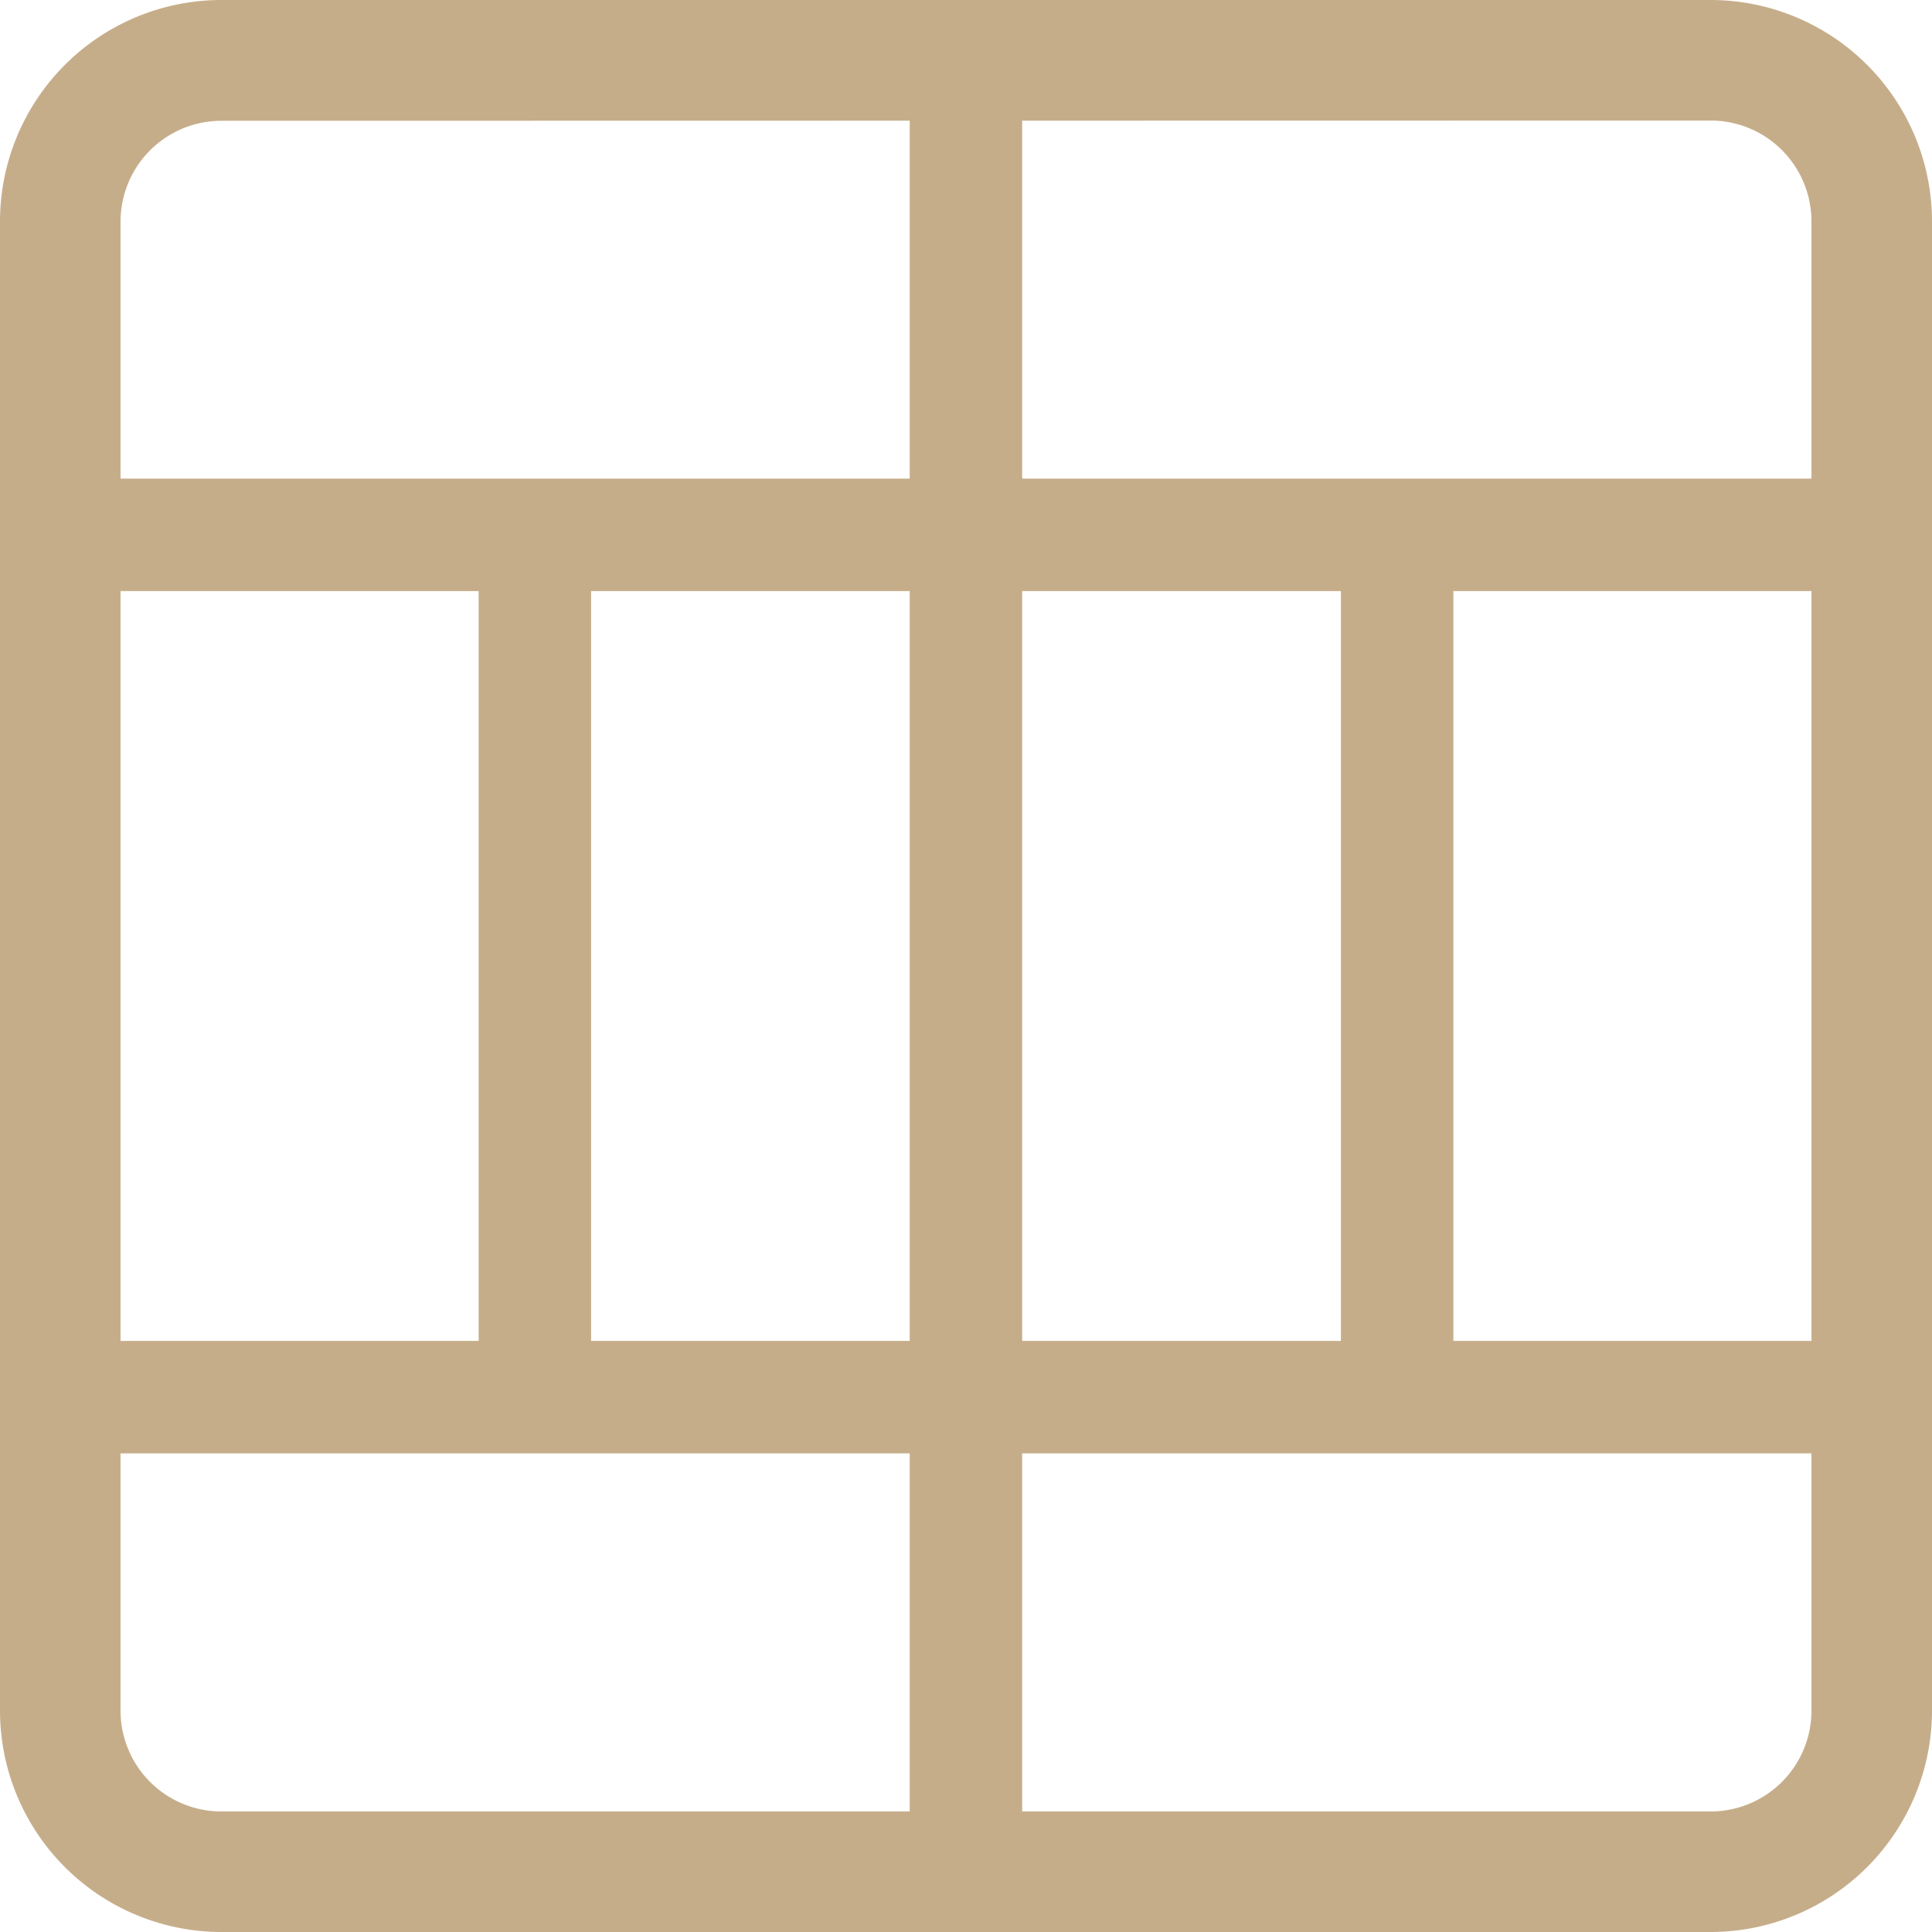 <svg xmlns="http://www.w3.org/2000/svg" width="15.323" height="15.323" viewBox="0 0 15.323 15.323">
  <g id="divide" transform="translate(0.499 0.499)">
    <path id="Path_799" data-name="Path 799" d="M117.778,130.1a.446.446,0,0,1-.446-.446v-6.542a.446.446,0,0,1,.892,0v6.542A.446.446,0,0,1,117.778,130.1Zm0,0" transform="translate(-114.035 -119.223)" fill="#C6AD8A"/>
    <path id="Path_800" data-name="Path 800" d="M363.114,130.1a.446.446,0,0,1-.446-.446v-6.542a.446.446,0,0,1,.892,0v6.542A.446.446,0,0,1,363.114,130.1Zm0,0" transform="translate(-352.532 -119.223)" fill="#C6AD8A"/>
    <path id="Path_801" data-name="Path 801" d="M240.446,14.273a.446.446,0,0,1-.446-.446V.446a.446.446,0,0,1,.892,0V13.827A.446.446,0,0,1,240.446,14.273Zm0,0" transform="translate(-233.284 0.026)" fill="#C6AD8A"/>
    <path id="Path_802" data-name="Path 802" d="M13.567,15.323H1.756A1.757,1.757,0,0,1,0,13.567V1.756A1.757,1.757,0,0,1,1.756,0H13.567a1.757,1.757,0,0,1,1.756,1.756V13.567A1.757,1.757,0,0,1,13.567,15.323ZM1.756.958a.8.8,0,0,0-.8.8V13.567a.8.8,0,0,0,.8.8H13.567a.8.8,0,0,0,.8-.8V1.756a.8.8,0,0,0-.8-.8Zm0,0" transform="translate(-0.499 -0.499)" fill="#C6AD8A"/>
    <path id="Path_803" data-name="Path 803" d="M13.827,363.56H.446a.446.446,0,0,1,0-.892H13.827a.446.446,0,0,1,0,.892Zm0,0" transform="translate(0.026 -352.532)" fill="#C6AD8A"/>
    <path id="Path_804" data-name="Path 804" d="M13.827,118.224H.446a.446.446,0,0,1,0-.892H13.827a.446.446,0,0,1,0,.892Zm0,0" transform="translate(0.026 -114.035)" fill="#C6AD8A"/>
  </g>
</svg>
